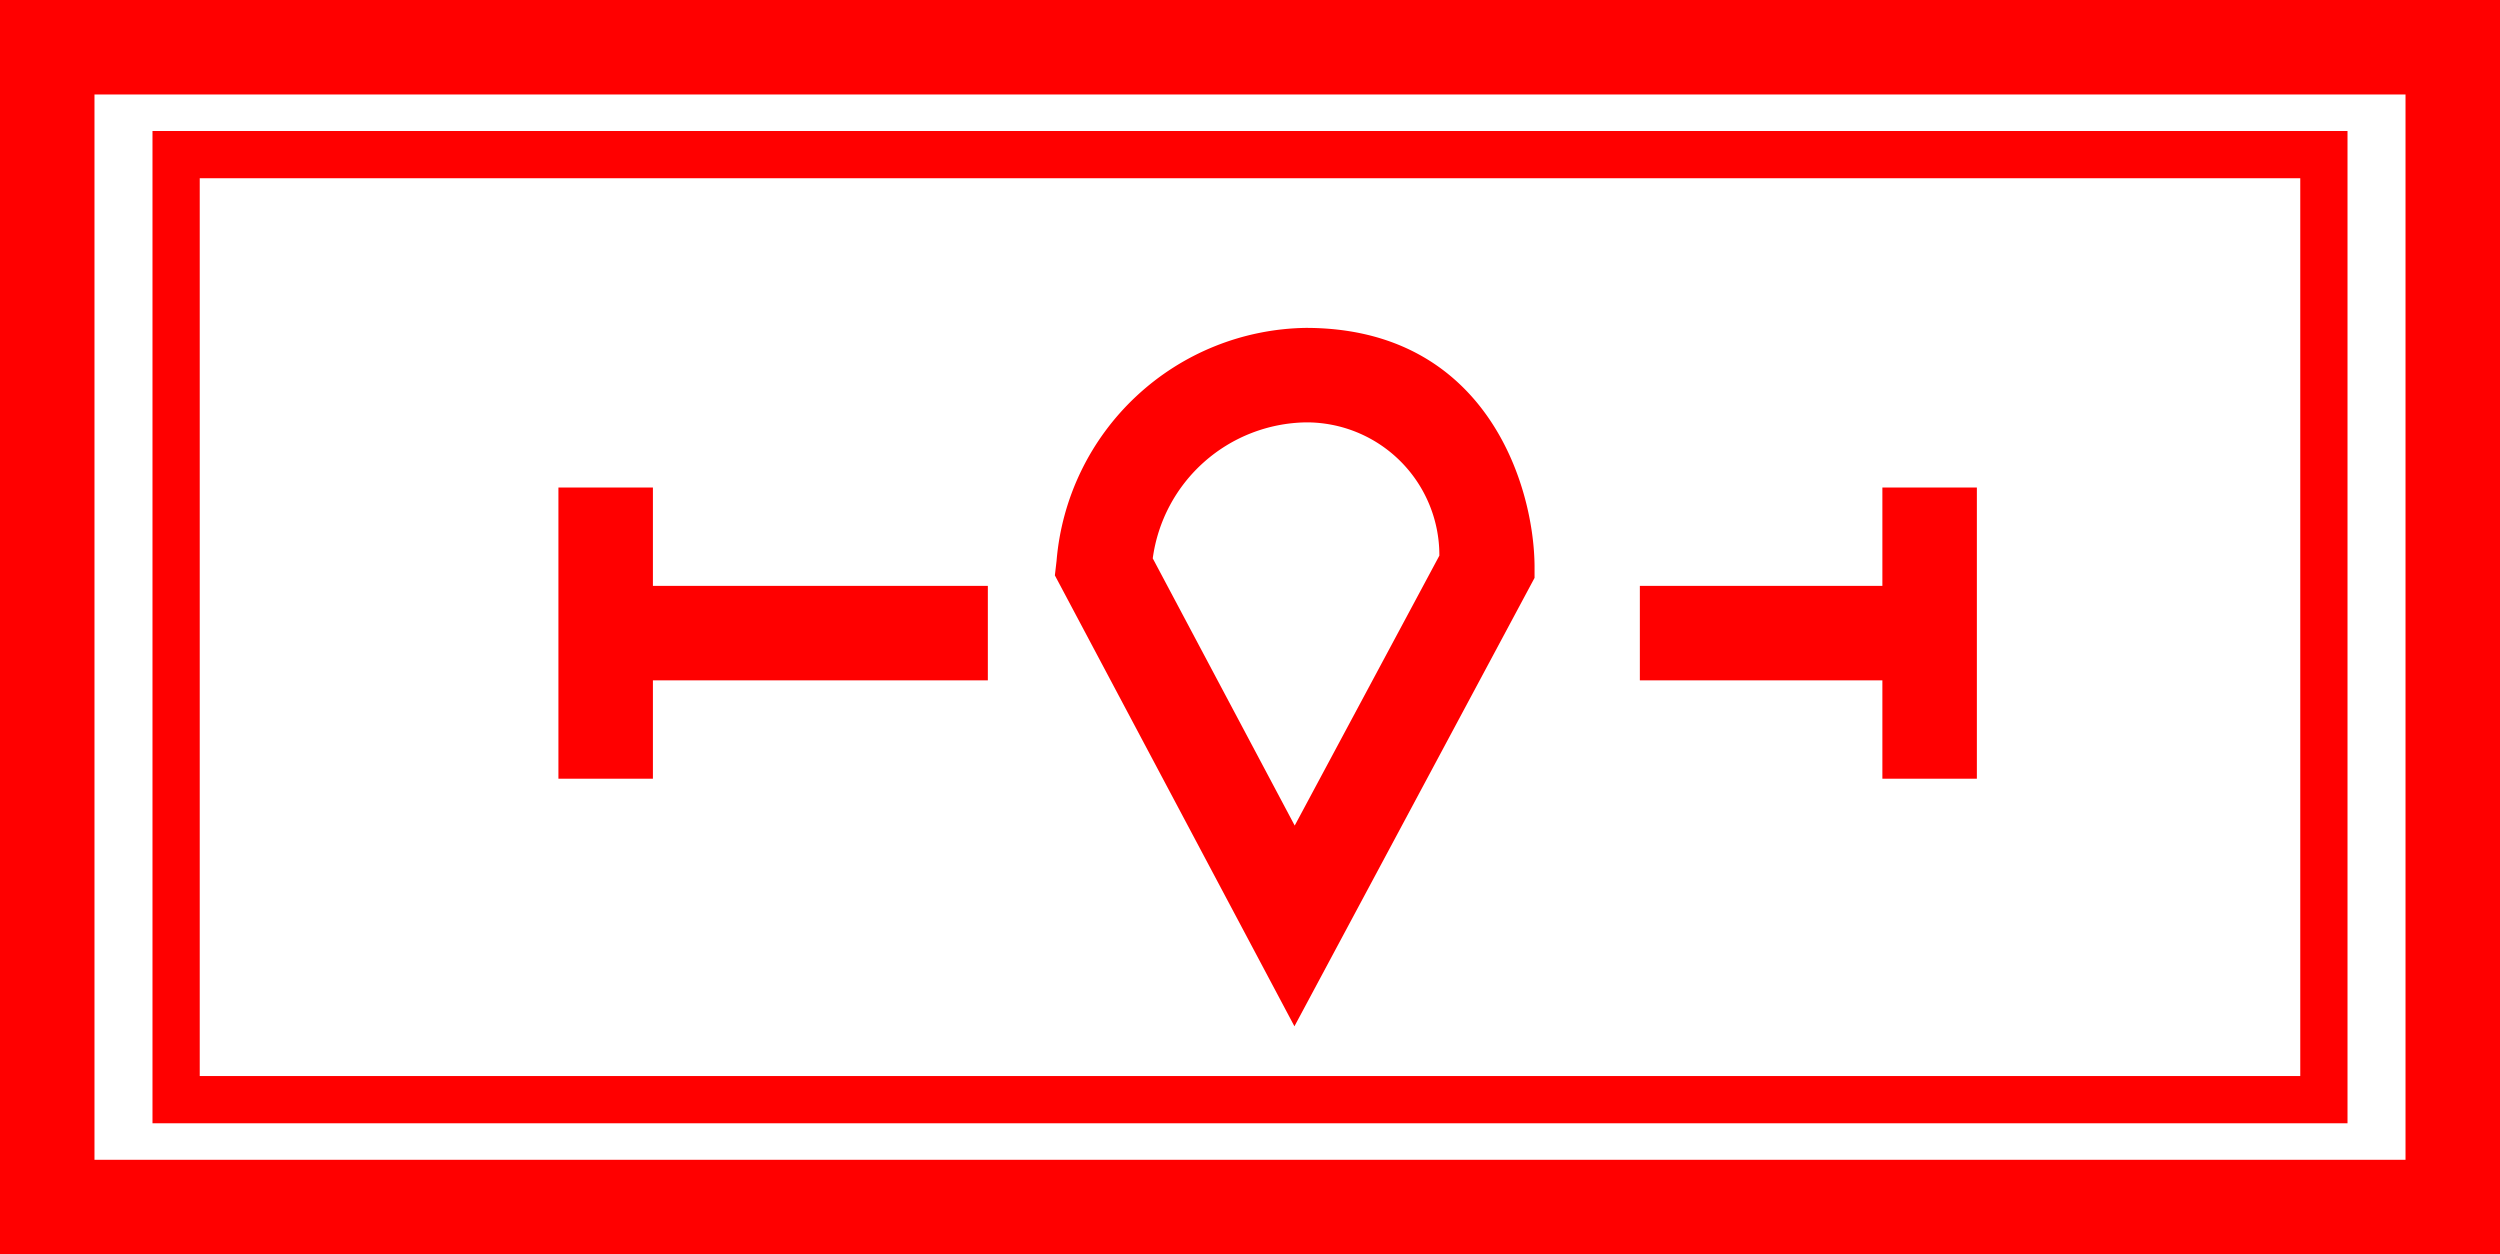 <svg xmlns="http://www.w3.org/2000/svg" width="52.921" height="26.551" viewBox="0 0 52.921 26.551">
  <g id="_030042" data-name="030042" transform="translate(-712.687 -630.487)">
    <rect id="矩形_246" data-name="矩形 246" width="2" height="6.164" transform="translate(724.508 640.807)" fill="red"/>
    <rect id="矩形_247" data-name="矩形 247" width="8.09" height="2" transform="translate(725.508 642.889)" fill="red"/>
    <rect id="矩形_248" data-name="矩形 248" width="2" height="6.164" transform="translate(752.534 640.807)" fill="red"/>
    <rect id="矩形_249" data-name="矩形 249" width="6.134" height="2" transform="translate(747.4 642.889)" fill="red"/>
    <path id="路径_307" data-name="路径 307" d="M765.608,1820.038H712.687v-26.551h52.921Zm-50.921-2h48.921v-22.551H714.687Z" transform="translate(0 -1163)" fill="red"/>
    <path id="路径_308" data-name="路径 308" d="M762.38,1817.265H715.915V1796.26H762.38Zm-45.465-1H761.38V1797.26H716.915Z" transform="translate(0 -1163)" fill="red"/>
    <path id="路径_309" data-name="路径 309" d="M740.088,1815.212l-5.071-9.545.036-.311a5.376,5.376,0,0,1,5.276-4.928c3.8,0,4.827,3.3,4.842,5.036l0,.256Zm-3-9.907,3.006,5.658,3.062-5.714a2.811,2.811,0,0,0-2.828-2.821A3.326,3.326,0,0,0,737.089,1805.305Z" transform="translate(0 -1163)" fill="red"/>
  </g>
</svg>
